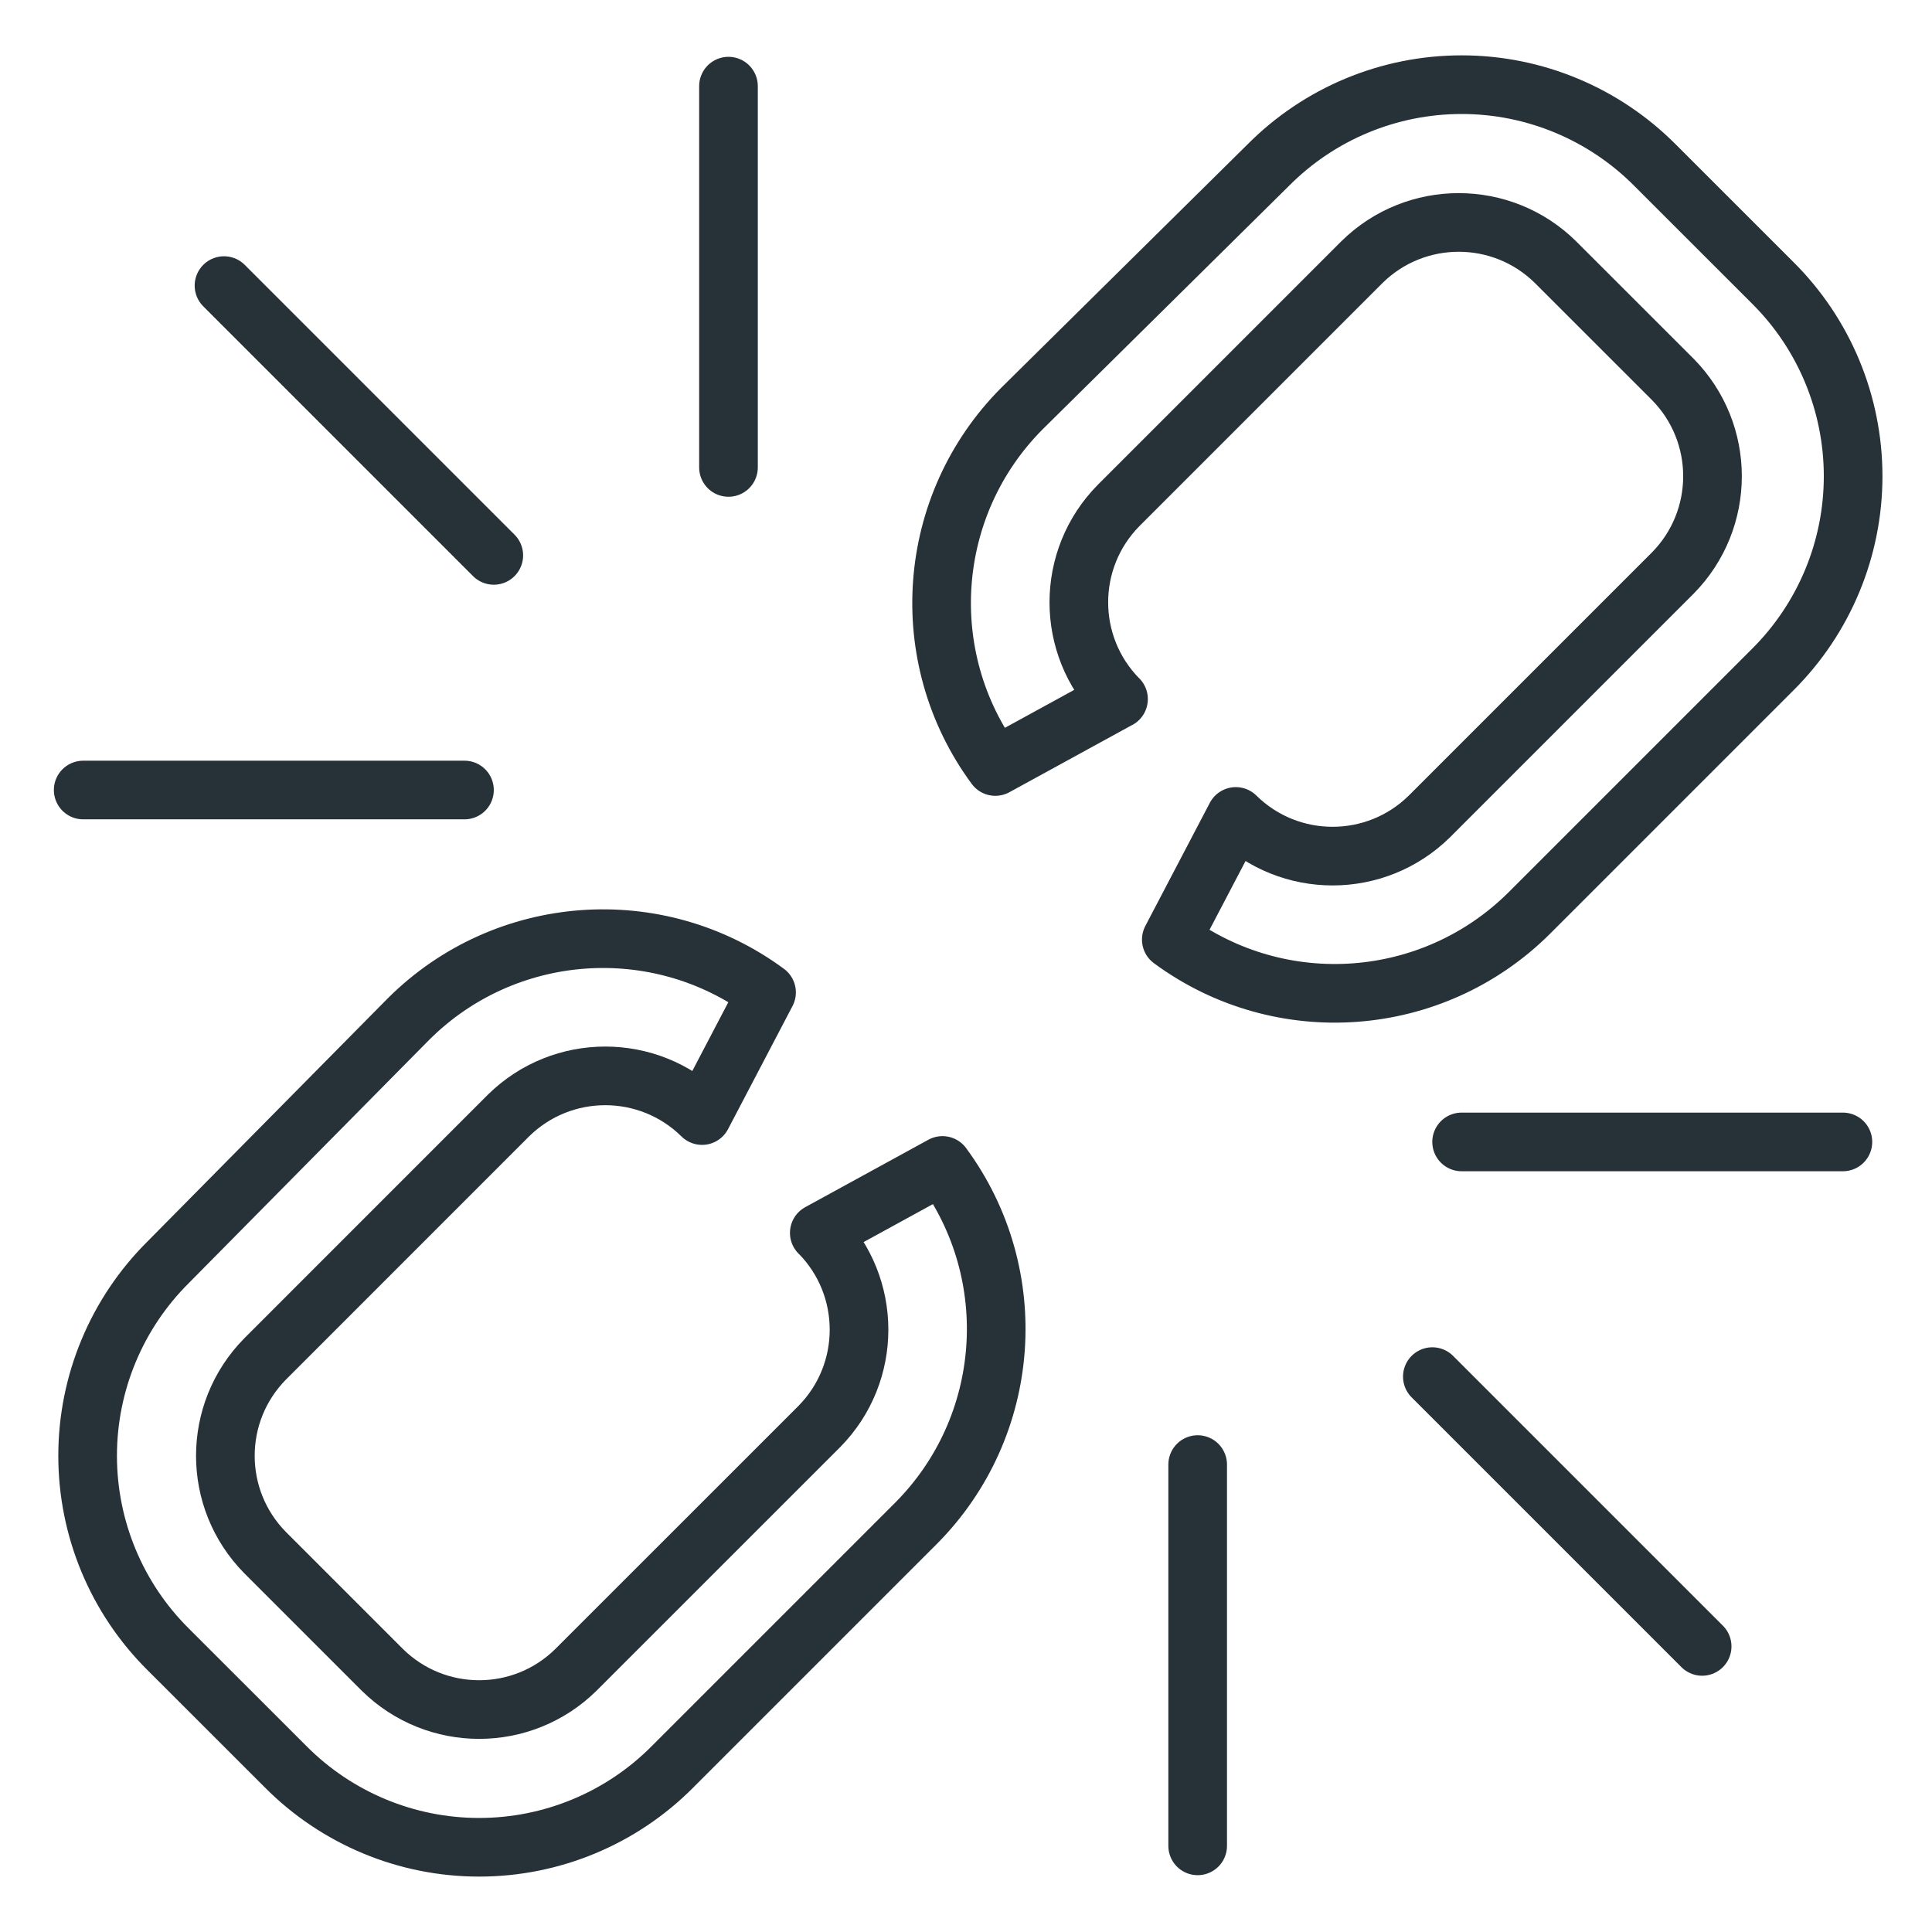 <svg xmlns="http://www.w3.org/2000/svg" width="34" height="34" viewBox="0 0 34 34" 
  role="img" xmlns:xlink="http://www.w3.org/1999/xlink">
    <g fill="none" fill-rule="evenodd" stroke="#263238" stroke-linecap="round" stroke-linejoin="round" stroke-width="1.032">
        <path d="M7.174 12.903H.464M11.82 7.226V.516M7.69 8.774L2.942 4.026m21.78 15.07h6.71m-11.355 5.678v6.71m4.13-8.258l4.748 4.748M13.42 20.697c.93.944.93 2.462 0 3.406l-4.285 4.284c-.944.931-2.461.931-3.406 0l-2.064-2.064c-.932-.945-.932-2.462 0-3.407l4.283-4.284c.945-.931 2.462-.931 3.407 0l1.135-2.167c-1.926-1.42-4.6-1.222-6.296.464L1.96 21.213c-.907.901-1.418 2.127-1.418 3.406 0 1.28.51 2.506 1.418 3.407l2.065 2.064c.901.908 2.127 1.419 3.406 1.419 1.28 0 2.506-.51 3.407-1.419l4.284-4.284c1.686-1.697 1.883-4.37.464-6.296l-2.168 1.187zm5.264-9.394c-.931-.944-.931-2.462 0-3.406l4.284-4.284c.944-.931 2.462-.931 3.406 0l2.065 2.064c.931.945.931 2.462 0 3.407l-4.284 4.284c-.945.931-2.462.931-3.407 0l-1.135 2.167c1.926 1.42 4.6 1.222 6.297-.464l4.284-4.284c.907-.901 1.418-2.127 1.418-3.406 0-1.28-.51-2.506-1.418-3.407L28.129 1.91C27.228 1.002 26.002.49 24.723.49c-1.28 0-2.506.51-3.407 1.419l-4.335 4.284c-1.687 1.697-1.884 4.37-.465 6.296l2.168-1.187z" transform="translate(1 1)"/>
    </g>
  </svg>